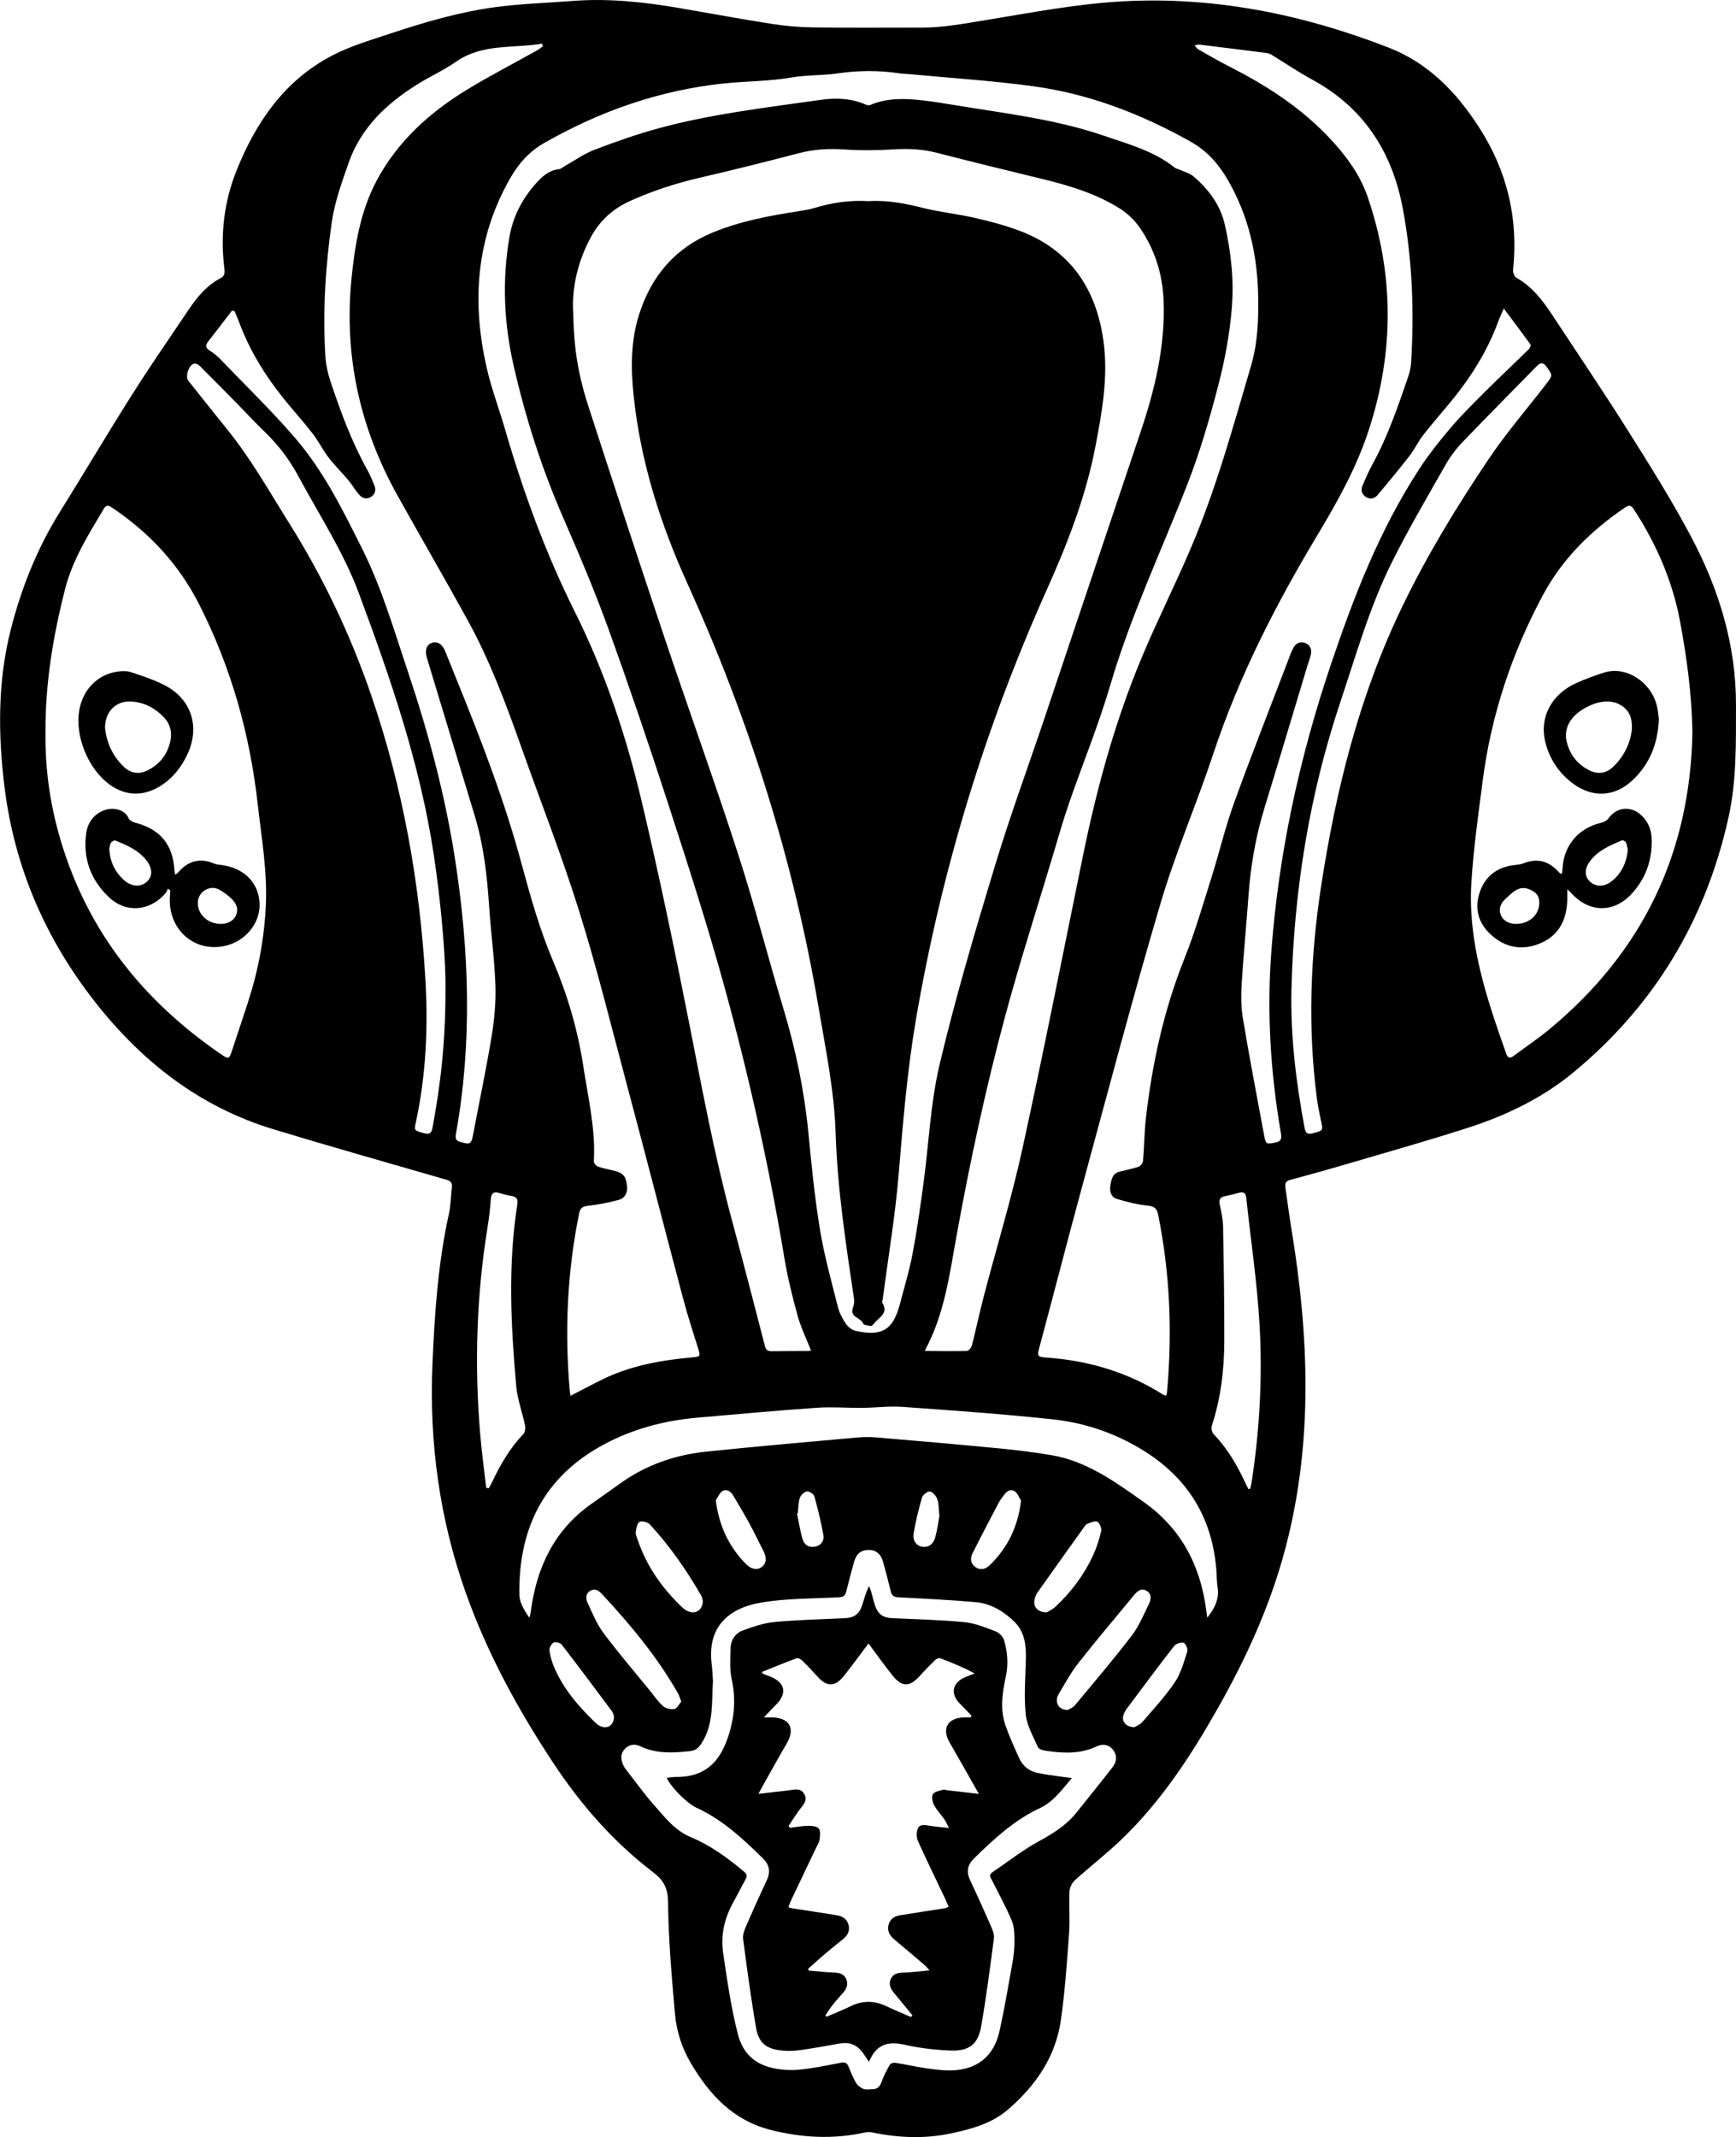<?xml version="1.0" encoding="UTF-8"?>
<svg id="Layer_1" data-name="Layer 1" xmlns="http://www.w3.org/2000/svg" viewBox="0 0 731.21 900">
  <path d="M239.9.5c15.41-1.35,30.63.23,45.78,2.81,13.06,2.23,26.08,4.67,39.17,6.72,5.83.91,11.77,1.43,17.67,1.51,15.32.21,30.65.07,45.97.08,8.88,0,17.53-1.66,26.27-3.08,19.37-3.16,38.79-6.94,58.32-7.99,38.54-2.07,75.76,5.49,111.71,19.45,16.9,6.57,28.67,18.82,38.25,33.71,11.81,18.35,16.56,38.29,14.27,59.97-.11,1.07.55,2.82,1.39,3.29,6.64,3.73,11.07,9.52,15.12,15.68,10.69,16.26,21.61,32.38,31.97,48.84,9.21,14.63,18.44,29.32,26.53,44.58,11.67,22,18.91,45.44,18.88,70.7-.02,15.99.32,31.97-3.2,47.74-9.62,43.09-31.16,78.9-65.21,107.07-13.31,11.01-28.68,18.32-44.98,23.54-17.72,5.68-35.64,10.71-53.5,15.96-7.02,2.06-14.08,3.98-21.13,5.9-1.87.51-1.95,1.81-1.74,3.29.83,5.86,1.6,11.73,2.56,17.57,7.32,44.65,9.14,89.2-2.4,133.51-6.28,24.12-16.47,46.57-28.71,68.17-11.3,19.95-23.78,39.06-40.42,55.05-6.29,6.05-13.24,11.4-19.71,17.26-1.22,1.1-2.21,3.08-2.29,4.7-.27,5.9.25,11.85-.18,17.73-.89,12.18-1.72,24.4-3.44,36.48-2.19,15.4-10.57,27.54-22.16,37.57-6.85,5.93-15.26,8.25-23.89,10.1-11.24,2.42-22.41,1.94-33.58-.39-.97-.2-2.07-.14-3.05.08-13.31,2.91-26.45,2.23-39.64-1.13-15.81-4.04-25.74-14.86-33.59-28.18-3.77-6.4-6.03-13.5-6.66-20.83-1.35-15.54-2.73-31.12-2.89-46.69-.06-5.98-1.76-9.33-6.23-12.75-16.67-12.72-30.36-28.3-41.91-45.76-14.99-22.66-27.98-46.38-37.09-72.06-11.06-31.14-15.42-63.29-14.01-96.27.91-21.25,2.33-42.43,6.94-63.29.81-3.65.81-7.47,1.25-11.2.22-1.86-.61-2.62-2.37-3.13-24.27-7.01-48.59-13.89-72.76-21.22-31.14-9.45-55.46-28.44-75.38-53.89-20.89-26.69-33.77-56.76-37.92-90.14-2.73-22.01-2.96-44.37,2.57-66.2,4.45-17.58,11.11-34.32,20.76-49.8,10.25-16.43,20.1-33.11,30.46-49.47,7.69-12.15,15.89-23.98,23.92-35.91,3.55-5.27,7.6-10.07,13.37-13.07,1.8-.94,1.7-2.48,1.5-4.14-1.72-14-.17-27.75,4.99-40.77,8.16-20.57,20.29-38.34,40.51-48.86,7.52-3.91,15.86-6.37,23.96-9.06,14.64-4.87,29.48-9.23,44.8-11.29,10.32-1.38,20.78-1.71,31.18-2.51ZM241.43,131.26c.24,14.74,1.86,25.82,6.4,39.83,10.43,32.19,20.96,64.35,31.72,96.44,10.31,30.75,21.34,61.26,31.33,92.11,6.98,21.54,12.58,43.52,19.12,65.21,5.17,17.17,8.8,34.58,10.52,52.44,1.3,13.56,2.65,27.15,4.86,40.58,1.79,10.9,4.81,21.61,7.49,32.35.62,2.5,1.86,4.95,3.29,7.1.91,1.37,2.56,2.77,4.12,3.12,10.82,2.45,15.44-.17,18.34-9.75.05-.18.12-.36.17-.54,1.87-7.27,4.11-14.46,5.52-21.81,1.89-9.87,3.29-19.84,4.64-29.8,2.29-16.85,2.96-34.06,6.87-50.51,6.66-28.05,14.88-55.76,23.24-83.37,6.4-21.13,14.05-41.88,21.09-62.82,13.42-39.92,26.75-79.86,40.21-119.76,6.08-18.02,10.49-36.27,9.74-55.51-.43-11.14-3.63-21.32-9.85-30.43-2.16-3.17-5.12-6.11-8.35-8.17-10.27-6.53-21.83-9.93-33.57-12.77-14.61-3.54-29.22-7.11-43.77-10.86-6.01-1.55-11.98-1.82-18.15-1.43-6.89.43-13.85.5-20.73.04-6.46-.44-12.69-.13-18.98,1.51-13.91,3.62-27.85,7.14-41.86,10.37-10.13,2.34-19.92,5.51-29.38,9.78-7.14,3.23-12.67,8.08-16.5,15.12-5.77,10.58-8.1,21.77-7.53,31.54ZM389.6,568.71s.22.21.45.22c5.73.05,11.47.16,17.2,0,.74-.02,1.86-1.36,2.1-2.27,1.78-6.92,3.24-13.92,5.05-20.83,5.4-20.65,11.65-41.1,16.22-61.93,8.99-41.05,17.1-82.3,25.52-123.48,5.84-28.53,13.49-56.55,24.73-83.44,6.6-15.78,14.33-31.09,21.01-46.84,10.45-24.64,17.51-50.43,25.05-76.05,2.78-9.45,3.2-19.24,3.03-29.07-.3-17.43-3.95-33.9-12.74-49.14-3.91-6.77-8.77-12.32-15.65-16.18-20.77-11.68-42.75-20.16-66.38-23.38-17.35-2.37-34.88-3.46-52.33-5.11-1.4-.13-2.82-.14-4.21-.35-8.62-1.29-17.21-1.2-25.84.05-6.47.94-13.01.61-19.56,1.74-9.4,1.63-19.08,1.51-28.6,2.52-26.96,2.86-51.97,11.66-75.46,25.06-6.15,3.51-10.64,8.49-14.14,14.58-14.59,25.37-16.42,52.36-10.01,80.26,1.99,8.69,5.18,17.09,7.67,25.67,7.68,26.42,17.08,52.2,29.38,76.84,12.72,25.48,21.67,52.34,28.19,79.92,7.42,31.38,14.01,62.97,20.24,94.61,5.38,27.31,10.47,54.67,17.72,81.57,4.77,17.7,9.37,35.44,13.95,53.19.46,1.77,1.26,2.21,2.92,2.18,5.17-.1,10.34-.05,15.51-.1.57,0,1.13-.25.97-.21-1.96-5.01-4.29-9.74-5.66-14.73-2.22-8.06-4.22-16.22-5.59-24.46-6.36-38.16-14.77-75.89-24.98-113.17-7.09-25.92-15.38-51.53-23.67-77.1-8.12-25.03-16.58-49.96-25.52-74.71-5.65-15.64-12.17-30.99-18.82-46.24-9.14-20.94-16.08-42.56-21.11-64.79-4-17.69-4.76-35.49-1.7-53.5,1.48-8.73,5.26-16,10.93-22.48,2.67-3.05,5.61-5.85,10.01-6.31.77-.08,1.47-.78,2.2-1.19,4.25-2.38,8.29-5.31,12.8-7.02,8.95-3.41,18.03-6.6,27.27-9.1,22.29-6.03,45.23-8.64,68.02-11.9,6.4-.91,12.97-.64,19.12,2.11.52.23,1.31.23,1.84,0,7.21-3.02,14.71-2.71,22.21-1.84,4.48.52,8.94,1.26,13.39,1.99,21.04,3.48,42.3,5.89,62.64,12.86,10.39,3.56,21.09,6.43,29.91,13.5.49.39,1.22.46,1.81.73,2.02.93,4.35,1.5,5.98,2.88,6.37,5.4,11.33,12.04,13.2,20.22,2.64,11.57,3.95,23.36,2.97,35.29-.92,11.18-2.98,22.11-5.82,32.99-3.58,13.76-7.52,27.34-12.68,40.61-11,28.28-24.04,55.75-32.64,85.01-4.97,16.93-11.71,33.34-17.48,50.04-2.51,7.28-4.61,14.71-6.82,22.1-6.72,22.42-13.89,44.72-19.99,67.3-8.21,30.42-14.8,61.22-20.44,92.23-3.01,16.53-5.11,33.4-13.37,48.63ZM98.78,131.05c-.35-.09-.69-.18-1.04-.27-3.3,4.29-6.56,8.63-9.93,12.86-1.49,1.86-1.22,2.99.81,4.21,1.59.95,3.04,2.24,4.34,3.58,10.48,10.91,21.37,21.48,31.25,32.91,12.13,14.04,20.32,30.7,28.54,47.19,8.16,16.38,13.23,33.97,19.04,51.26,8.67,25.81,15.68,51.97,19.86,78.95,6,38.69,7.34,77.28.36,115.95-.59,3.29,1.75,3.09,3.65,3.68,2.29.7,3.01-.46,3.39-2.45,2.68-14.13,5.66-28.21,8.01-42.39,1.17-7.1,1.85-14.4,1.61-21.57-.38-11.07-1.9-22.1-2.64-33.17-.86-12.89-2.27-25.67-6.03-38.09-6.73-22.23-13.46-44.45-20.2-66.67-.93-3.07-.2-5.43,2.01-6.26,2.25-.85,4.42.39,5.63,3.32,1.65,4,3.22,8.02,4.85,12.03,10.31,25.36,20.16,50.88,27.32,77.35,3.78,13.98,7.66,27.91,13.36,41.29,6.03,14.15,10.37,28.87,12.69,44.09,2.03,13.35,5.25,26.59,4.47,40.28-.04.72,1.03,1.93,1.82,2.2,2.39.81,4.92,1.21,7.37,1.89,3.36.92,4.4,2.43,4.78,6.4.27,2.84-.96,5.02-3.55,5.72-4.22,1.14-8.55,1.96-12.89,2.47-2.26.27-3.27.92-3.73,3.2-5,24.51-6.11,49.23-4,74.12.07.89.25,1.76.39,2.69,4.72-2.43,9.09-4.79,13.55-6.96,11.95-5.82,24.78-8.06,37.88-9.24,3.3-.3,3.31-.49,2.33-3.67-2.11-6.83-4.37-13.62-6.2-20.52-8.08-30.45-15.93-60.95-24.04-91.39-6.46-24.26-12.49-48.66-19.98-72.61-7.27-23.22-16.18-45.93-24.32-68.89-6.45-18.18-13.17-36.27-22.48-53.22-9.69-17.63-19.81-35.03-29.61-52.6-15.84-28.41-22.62-58.78-19.41-91.25,1.42-14.3,3.79-28.55,10.56-41.32,8.69-16.39,22.15-28.62,37.84-38.23,9.7-5.93,19.84-11.14,29.76-16.7.89-.5,1.67-1.18,2.5-1.77l-.43-1.06c-12.13,2.06-25.01-.17-36.17,7.59-5.15,3.58-10.96,6.21-16.3,9.54-12.98,8.09-23.79,18.26-28.97,33.09-2.84,8.14-5.86,16.42-7.07,24.88-2.69,18.71-3.87,37.61-2.71,56.54.22,3.61,1.04,7.28,2.19,10.72,4.26,12.76,8.91,25.37,15.49,37.18,1.14,2.05,2.04,4.24,2.93,6.41.74,1.83.49,3.59-1.2,4.79-1.83,1.3-3.7.83-5.09-.68-1.39-1.51-2.43-3.32-3.67-4.97-.72-.96-1.51-1.89-2.3-2.79-2.39-2.73-4.99-5.31-7.16-8.21-2.36-3.15-4.12-6.76-6.53-9.86-3.78-4.88-7.96-9.47-11.84-14.27-8.04-9.93-14.72-20.67-19.17-32.71-.58-1.56-1.27-3.07-1.9-4.6ZM633.4,129.88c-1.06,2.5-1.78,4-2.35,5.55-4.48,12.24-11.3,23.11-19.49,33.16-3.96,4.86-8.14,9.56-12,14.5-2.19,2.8-3.72,6.11-5.9,8.93-4.34,5.59-8.85,11.05-13.42,16.46-1.33,1.57-3.27,1.97-5.09.69-1.68-1.18-2.01-2.95-1.21-4.78,1.32-3.01,2.61-6.06,4.19-8.93,6.43-11.68,10.67-24.25,15-36.78.67-1.94,1.12-4.02,1.24-6.06,1.32-21.86.5-43.67-3.58-65.17-4.47-23.53-16.44-42.14-38.01-53.88-5.84-3.18-11.36-6.94-17.05-10.41-.63-.38-1.36-.71-2.08-.81-9.4-1.21-18.81-2.39-28.22-3.54-.72-.09-1.48.15-2.22.24.65,1.18,1.39,1.69,2.17,2.13,4.11,2.29,8.16,4.68,12.35,6.8,17.59,8.92,33.76,19.65,46.56,34.99,5.01,6,9.17,12.37,11.71,19.76,11.28,32.81,11.25,65.68.46,98.59-5.1,15.58-13.02,29.82-21.39,43.76-17.63,29.34-33.15,59.6-43.97,92.22-7.04,21.24-16,41.87-22.33,63.3-11.78,39.85-22.33,80.05-33.25,120.15-5.95,21.86-11.58,43.81-17.46,65.68-1.33,4.94-1.55,4.98,3.67,5.38,17.27,1.33,33.4,6.18,48.1,15.48.36.23.82.31,1.19.45.21-.31.38-.45.41-.61.1-.74.18-1.49.25-2.24,2.09-24.6,1.05-49.03-3.85-73.28-.55-2.71-1.55-3.56-4.35-3.86-4.41-.46-8.8-1.56-13.07-2.84-2.44-.74-3.1-3.12-2.71-5.6.4-2.55.83-5.13,3.91-5.9,2.64-.67,5.34-1.16,7.91-2.04.84-.29,1.84-1.53,1.92-2.41.53-6.16.55-12.38,1.27-18.51,2.66-22.88,7.55-45.19,16.15-66.69,4.42-11.05,7.74-22.56,11.33-33.93,3.31-10.48,5.83-21.24,9.56-31.57,7.15-19.8,14.9-39.39,22.4-59.06.8-2.11,1.51-4.27,2.56-6.25,1.07-2.01,2.91-3.07,5.21-2.09,2.13.91,2.67,2.83,2.18,4.96-.35,1.55-.96,3.04-1.42,4.57-6.03,19.98-11.98,39.98-18.1,59.94-3.66,11.93-5.78,24.11-6.68,36.54-.89,12.28-2.09,24.54-2.86,36.83-.31,4.93-.38,10.01.42,14.86,2.76,16.59,5.93,33.12,9.01,49.66.7,3.74.98,3.68,4.7,2.96,2.88-.55,2.65-2.2,2.28-4.35-4.23-24.76-5.85-49.69-4.06-74.75,2.99-41.77,11.73-82.3,25.12-122.04,9.68-28.74,20.54-56.76,37.12-82.26,3.98-6.12,8.54-11.92,13.28-17.48,4.62-5.43,9.72-10.47,14.78-15.51,5.98-5.96,12.14-11.73,18.17-17.64.49-.48,1.06-1.68.84-1.99-3.53-4.91-7.19-9.74-11.32-15.26ZM712.84,308.21c-.24-15.64-2.31-30.96-5.15-46.27-3.19-17.24-10-32.83-19.49-47.41-1.01-1.55-1.81-2.09-3.56-.9-14.4,9.73-26.51,21.6-34.79,37.05-13.2,24.62-21.82,50.74-25.38,78.46-1.82,14.17-3.85,28.34-4.72,42.58-1.55,25.28,6.46,48.8,14.74,72.18.74,2.1,1.92,1.63,3.22.67,4.99-3.69,10.15-7.17,14.92-11.12,39.27-32.52,59.36-74.29,60.23-125.25ZM19.17,308.02c-.25,15.87,1.94,30.82,6.29,45.59,11.39,38.62,34.93,67.98,67.75,90.45,3.05,2.08,3.29,2.01,4.44-1.4,2.26-6.68,4.42-13.39,6.63-20.09,4.42-13.38,7.02-27.08,7.69-41.18.69-14.39-1.82-28.48-3.41-42.68-3.3-29.56-11.22-57.7-24.71-84.26-8.61-16.95-21.11-30.29-36.82-40.77-1.31-.88-2.28-1.1-3.23.48-6.47,10.82-13.21,21.49-16.38,33.9-5.08,19.85-8.37,39.93-8.26,59.96ZM300.29,708.32c-.56,8.58.34,17.33-4.42,25.23-1.34,2.22-2.56,3.62-5.25,3.91-7.17.77-14.23,1.17-21.02-2.07-2.27-1.09-4.67-.77-6.48,1.22-1.9,2.09-1.68,4.46-.55,6.84.28.59.63,1.16,1.04,1.68,3.92,5.04,7.63,10.28,11.87,15.04,4.52,5.07,8.64,10.65,15.31,13.44,8.4,3.5,15.7,8.81,22.64,14.65,1.35,1.13,1.3,1.99.55,3.33-1.66,2.95-3.15,5.99-4.8,8.94-3.89,6.95-5.78,13.94-4.54,22.28,1.68,11.35,3.28,22.65,6.14,33.8,1.91,7.48,6.4,12.12,13.52,14.02,3.81,1.02,8,1.35,11.94,1.02,5.97-.51,11.88-1.82,17.79-2.92,1.5-.28,2.56-.21,3.23,1.3,1.05,2.39,1.96,4.86,3.27,7.09.66,1.13,1.95,2.1,3.18,2.62,1.04.43,2.41.09,3.63.11,2.21.04,3.29-1.06,4.01-3.15.88-2.54,2.18-4.95,3.53-7.29.3-.52,1.62-.79,2.39-.66,4.17.66,8.3,1.61,12.48,2.22,3.52.51,7.1,1.02,10.65.97,10.92-.16,18.17-5.8,20.55-16.39,2.14-9.52,3.74-19.16,5.46-28.76.51-2.86.88-5.79.87-8.69-.02-3.02.08-6.3-1.03-9-2.42-5.89-5.56-11.49-8.41-17.21-.58-1.16-1.51-2.28.14-3.39,6.45-4.35,12.6-9.24,19.39-12.96,6.02-3.3,11.68-6.73,15.99-12.13,5.1-6.38,10.25-12.72,15.26-19.17,1.75-2.26,2.04-4.92.18-7.33-1.81-2.35-4.4-2.61-6.88-1.43-7,3.32-14.26,2.86-21.58,1.82-1.12-.16-2.78-.66-3.14-1.46-1.98-4.53-4.67-9.1-5.16-13.85-.79-7.7-.12-15.56.07-23.35.14-5.82-.54-11.48-4.87-15.69-4.51-4.38-9.93-7.68-16.34-8.23-10.75-.92-21.54-1.48-32.32-2.02-1.94-.1-2.92-.59-3.38-2.48-.99-4.11-2.06-8.2-3.19-12.28-.98-3.55-3-5.19-6.1-5.2-3.21,0-5.2,1.56-6.19,5.07-1.16,4.16-2.26,8.35-3.29,12.55-.44,1.78-1.38,2.24-3.19,2.33-10.78.55-21.69.42-32.3,2.15-14.67,2.39-23.15,10.84-21.15,26.19.31,2.42.37,4.87.54,7.31ZM508.48,681.3c3.12-3.91,5.17-7.92,4.37-12.85-.33-2.03-.31-4.12-.44-6.19-1.51-22.94-12.14-40.19-31.88-52.05-11.44-6.87-23.83-11.02-36.87-12.44-21.11-2.29-42.31-3.75-63.49-5.28-5.59-.4-11.25.35-16.88.41-6.38.06-12.79-.48-19.14-.04-16.87,1.18-33.73,2.69-50.58,4.19-12.66,1.12-24.85,4.15-36.29,9.76-26.77,13.14-38.88,35.08-38.53,64.48.05,3.96,2.18,6.85,4.16,9.96.45-.98.57-1.88.69-2.78,2.46-18.4,9.81-34.04,25.39-45.05,3.99-2.82,8-5.62,11.96-8.49,10.87-7.86,23.13-12.18,36.33-13.57,21.03-2.2,42.1-4.02,63.17-5.92,2.89-.26,5.84-.34,8.73-.09,17.23,1.46,34.46,2.96,51.68,4.62,7.38.71,14.76,1.63,22.08,2.87,14.87,2.52,26.66,11.16,38.62,19.58,15.92,11.21,24.01,26.73,26.5,45.62.14,1.08.3,2.16.44,3.23ZM543.96,416.68c-.46,19.55,1.92,38.84,5.48,58.02.39,2.09.94,3.26,3.47,2.59,4.18-1.1,4.34-1.16,3.7-4.32-.69-3.41-1.46-6.81-1.91-10.25-3.88-29.78-2.82-59.43,1.7-89.09,6.24-40.94,16.16-80.75,34.26-118.21,10.49-21.72,23.03-42.29,36.48-62.25,7.39-10.96,16.09-21.04,24.18-31.53,2.78-3.6,2.68-3.57.09-7.19-1.37-1.91-2.56-1.84-4.08-.29-10.45,10.68-21,21.27-31.33,32.06-2.71,2.83-5.15,6.05-7.08,9.46-7.75,13.65-15.73,27.2-22.72,41.25-9.32,18.73-15.01,38.9-21.63,58.7-13.16,39.31-19.57,79.72-20.61,121.07ZM187.6,411.72c-.26-12.15-1.93-32.02-4.89-51.74-5.71-38.07-18.21-74.25-31.56-110.15-6.49-17.44-16.73-33.01-25.49-49.31-3.76-7-8.54-13.25-14.28-18.78-3.86-3.71-7.49-7.66-11.24-11.48-5.27-5.36-10.54-10.73-15.87-16.03-.6-.6-1.64-1.24-2.37-1.13-2.3.34-4.04,5.4-2.58,7.24,5.49,6.91,11,13.82,16.54,20.7,9.95,12.34,17.69,26.13,26.08,39.51,14.25,22.74,25.69,46.85,34.39,72.16,13.31,38.73,20.46,78.79,22.84,119.6,1.18,20.29.3,40.62-4.08,60.62-.7,3.21-.56,3.19,3.62,4.34,2.8.77,3.19-.77,3.56-2.82,3.3-18.16,5.68-36.42,5.34-62.74ZM525.84,627.1c.23-.03.46-.07.69-.1.19-.7.44-1.39.55-2.11,3.45-22.1,4.71-44.38,3.47-66.65-1-17.99-3.72-35.89-5.62-53.83-.22-2.06-1.18-2.57-3.02-2.09-2,.52-4,1.07-6.03,1.46-2.06.4-2.49,1.53-2.11,3.47.6,3.04,1.33,6.12,1.39,9.19.3,15.88.53,31.76.52,47.63,0,12.37-1.38,24.58-5.28,36.43-.32.99.06,2.71.78,3.46,5.83,6.05,9.97,13.17,13.44,20.73.38.82.81,1.61,1.22,2.42ZM204.75,626.56c.37.07.73.14,1.1.22.46-.85.97-1.68,1.39-2.55,3.46-7.35,7.48-14.32,13.17-20.24.75-.78.98-2.55.74-3.71-1.14-5.52-3.22-10.92-3.71-16.48-2.25-25.5-3.57-51.03.45-76.5.33-2.09-.09-3.22-2.28-3.59-1.76-.3-3.5-.76-5.2-1.27-2.37-.71-3.48-.07-3.67,2.55-.29,3.93-.74,7.87-1.37,11.76-4.65,28.65-5.54,57.44-3.19,86.33.64,7.85,1.72,15.66,2.6,23.49ZM286.95,716.55c-.61-1.53-.88-2.54-1.38-3.42-8.7-15.29-19.85-28.7-31.76-41.54-1.39-1.5-2.95-2.92-5.13-1.67-2.18,1.25-1.96,3.46-1.11,5.26,2.03,4.31,3.85,8.86,6.68,12.63,6.3,8.41,13.16,16.4,19.8,24.56,1.72,2.11,3.25,4.46,5.3,6.19,1.15.97,3.3,1.45,4.78,1.12,1.16-.26,1.96-2.09,2.83-3.11ZM449.77,720.15c.63-.41,2.12-.96,3.01-2.02,8.05-9.67,16.21-19.25,23.86-29.23,3.08-4.03,5.09-8.91,7.35-13.53.92-1.89,1.18-4.19-1.14-5.47-2.18-1.21-3.79.18-5.09,1.76-7.9,9.54-15.9,19.01-23.56,28.73-3.12,3.96-5.54,8.48-8.16,12.82-2.03,3.37-.48,6.9,3.75,6.94ZM296.04,674.07c-.15-.47-.3-1.43-.76-2.22-6.15-10.69-13.19-20.76-21.54-29.85-.89-.97-3.34-1.6-4.37-1.06-1.02.53-1.39,2.72-1.59,4.24-.14,1.03.44,2.18.8,3.25,3.81,11.29,10.49,20.7,19.1,28.8.85.8,2.04,1.41,3.17,1.67,2.84.67,5.25-1.45,5.19-4.84ZM440.95,679.01c.79-.5,2.43-1.23,3.67-2.4,6.57-6.16,11.92-13.28,15.73-21.45,1.53-3.29,2.65-6.83,3.47-10.37.27-1.18-.64-3.4-1.63-3.91-1.01-.52-2.85.37-4.23.88-.63.23-1.1,1.01-1.53,1.62-6.49,9.07-12.99,18.15-19.42,27.27-.68.96-1.13,2.2-1.31,3.36-.44,2.86,1.55,5.06,5.25,4.99ZM258.6,722.88c-.16-.44-.29-1.45-.81-2.16-7-9.4-14.01-18.79-21.17-28.07-.61-.79-2.61-1.35-3.39-.93-.96.51-1.92,2.22-1.79,3.29.27,2.39.99,4.79,1.93,7.02,3.98,9.44,10.61,16.95,17.9,23.92.65.62,1.58,1.06,2.46,1.29,2.68.7,4.91-1.12,4.89-4.36ZM477.9,727.36c.69-.44,2.3-1.02,3.27-2.15,4.71-5.48,9.67-10.81,13.69-16.77,2.56-3.79,3.79-8.52,5.24-12.96.33-1.01-.7-3.37-1.54-3.62-1.13-.34-3.24.35-3.99,1.32-6.7,8.6-13.2,17.35-19.72,26.09-.72.96-1.41,2.05-1.71,3.19-.71,2.62,1.29,5.01,4.78,4.89ZM301.49,631.8c1.34,10.74,5.48,19.47,12.63,26.8,2.31,2.36,4.85,2.79,6.76,1.29,2.01-1.57,2.16-3.87.6-6.87-1.87-3.58-3.56-7.25-5.49-10.79-2.29-4.2-4.7-8.33-7.17-12.42-.98-1.62-2.65-2.94-4.46-1.89-1.28.74-1.94,2.55-2.88,3.89ZM430.08,631.92c-.91-1.36-1.53-3.21-2.8-3.96-1.95-1.15-3.5.37-4.65,2-.65.92-1.39,1.79-1.91,2.78-3.74,7.14-7.5,14.28-11.12,21.49-1.06,2.11-.8,4.35,1.32,5.77,2.22,1.49,4.36.75,6.12-.98,7.47-7.33,11.75-16.16,13.04-27.11ZM395.67,638.39c-.31-2.89-.19-5.05-.85-6.95-.47-1.36-1.83-3.03-3.06-3.3-.95-.21-3.05,1.35-3.39,2.49-1.45,4.93-2.66,9.95-3.53,15.02-.55,3.17,1.16,5.37,3.64,5.76,2.52.4,4.67-1.02,5.5-4.14.83-3.15,1.25-6.42,1.7-8.87ZM336.06,637.24c-.12.04-.24.08-.36.12.77,3.65,1.31,7.37,2.38,10.93.71,2.37,2.73,3.61,5.34,3.05,2.52-.55,3.8-2.58,3.4-4.82-.98-5.52-2.31-10.98-3.82-16.38-.27-.97-2.2-2.21-3.15-2.05-1.15.2-2.58,1.58-2.97,2.76-.65,2.01-.59,4.25-.82,6.4Z" style="fill: #000; stroke-width: 0px;"/>
  <path d="M365.87,84.72c7.82-.53,15.41.97,23.04,2.88,7.1,1.78,14.45,2.5,21.59,4.13,6.31,1.44,12.62,3.11,18.68,5.36,21.61,8.05,32.62,24.51,35.63,46.72,2.05,15.13-.67,30-3.53,44.8-4.04,20.82-11.69,40.4-20.33,59.67-26.02,58.04-44.44,118.35-55.16,181.11-3.68,21.58-5.45,43.23-7.25,64.97-1.47,17.68-4.44,35.24-6.74,52.86-.06.47-.38,1.07-.2,1.37,2.92,4.59-1.6,6.23-3.5,8.88-.31.43-.93.97-1.34.92-1.12-.15-2.96-.32-3.18-.94-.92-2.62-5.85-2.61-4.32-6.74.4-1.07.65-2.35.49-3.46-3.45-23.25-7.03-46.5-7.78-70.04-.57-17.96-4.23-35.44-7.21-53.06-10.48-62.04-29.41-121.46-55.34-178.69-11.46-25.29-19.7-51.43-22.56-79.13-1.18-11.4-1.2-22.74,2.31-33.81,5.14-16.25,15.16-28.1,31.14-34.65,11.68-4.78,23.95-7.06,36.33-8.97,2.13-.33,4.29-.67,6.34-1.3,7.45-2.27,15.03-3.38,22.89-2.89Z" style="fill: #000; stroke-width: 0px;"/>
  <path d="M657.88,367.95c.09-.71.23-1.41.26-2.11.48-9.8,6.74-17.15,16.33-19.35,1.08-.25,2.35-.9,2.96-1.77,3.52-5,9.73-5.55,14.22-1.09,2.59,2.58,3.87,5.8,4.02,9.38.38,8.97-2.42,16.94-8.5,23.5-7.56,8.15-17.97,7.84-25.37-.43-.36-.4-.78-.75-1.66-1.59,0,1.88.03,3.22,0,4.56-.24,8.3-3.49,14.89-11.39,18.23-7.64,3.23-14.85,1.84-20.92-3.79-5.21-4.84-6.89-10.98-4.55-17.77,2.32-6.75,7.29-10.52,14.41-11.38,1.39-.17,2.85-.29,4.13-.8,5.71-2.26,10.47-.93,14.53,3.5.25.28.5.56.79.79.12.1.35.07.75.13ZM685.66,357.92c-.2-.86-.34-2.1-.82-3.18-.21-.46-1.3-1-1.7-.83-4.92,2.09-9.9,4.14-13.3,8.61-2.39,3.14-2.55,6.18-.45,8.45,2.24,2.42,5.94,2.73,8.98.5,4.41-3.25,6.63-7.78,7.29-13.54ZM638.43,389.1c5.4,0,9.36-3.36,9.88-7.94.37-3.3-.92-5.28-3.97-6.57-4.58-1.94-7.22,1.27-10.02,3.76-2.05,1.82-3.33,4.23-2.13,7.05,1.23,2.87,3.87,3.58,6.24,3.71Z" style="fill: #000; stroke-width: 0px;"/>
  <path d="M698.73,302.92c-.48,10.52-3.97,19.01-11.2,25.76-7.33,6.85-16.59,7.4-24.71,1.5-6.16-4.47-10.19-10.49-11.98-17.89-2.48-10.21,2.76-20.06,13.15-24.65,3.85-1.71,7.83-3.2,11.85-4.45,9.02-2.79,19.54,3.93,22.03,14,.52,2.08.65,4.26.86,5.73ZM687.37,306.97c.1-4.29-.84-6.95-3.24-8.99-4.06-3.45-9.99-3.4-16.39.13-5.99,3.31-8.79,7.95-8.03,13.32.01.09.03.19.05.28,1.19,5.69,4.31,9.95,9.48,12.62,3.65,1.88,7.17,1.5,10.17-1.33,4.93-4.66,7.41-10.53,7.96-16.02Z" style="fill: #000; stroke-width: 0px;"/>
  <path d="M73.8,368.35c.53-.37.87-.51,1.08-.76,4.19-4.98,9.23-6.49,15.35-3.9.85.36,1.82.46,2.75.56,9.66,1.11,16,7.39,16.36,16.24.34,8.41-6.11,16.16-14.95,17.95-12.68,2.57-23.43-6.98-22.85-20.31.05-1.07.12-2.13.18-3.2-.34-.22-.67-.44-1.01-.67-.34.65-.56,1.41-1.03,1.95-6.49,7.54-16.49,8.48-23.71,1.72-7.64-7.16-11.07-16.24-9.7-26.73.63-4.85,3.27-8.56,8.2-10.17,3.2-1.04,8.12-.18,9.71,3.58.35.83,1.61,1.56,2.59,1.81,10.63,2.69,16.08,9.2,16.7,20.1.03.52.17,1.04.31,1.82ZM46.04,357.67c.33,5.32,2.41,9.53,6.08,12.9,3.24,2.97,7.28,3.15,9.89.62,2.54-2.46,2.18-5.99-.88-9.52-3.38-3.9-7.97-5.84-12.58-7.7-.44-.18-1.57.46-1.86,1-.47.87-.5,1.97-.66,2.71ZM93.25,389.1c2.39-.15,5.01-.9,6.2-3.77,1.17-2.81-.13-5.18-2.14-7.04-1.56-1.44-3.32-2.77-5.2-3.75-3.67-1.89-8.35.88-8.74,4.99-.5,5.19,3.85,9.62,9.88,9.57Z" style="fill: #000; stroke-width: 0px;"/>
  <path d="M33.01,303.43c.02-10.77,6.56-19.1,16.33-20.57,1.91-.29,4.06-.37,5.84.22,4.88,1.62,9.86,3.23,14.39,5.61,11.11,5.85,14.71,17.41,9.43,28.84-2.58,5.58-6.25,10.25-11.52,13.53-7.54,4.7-15.58,4.13-22.46-1.54-7.18-5.91-12.02-16.44-12-26.08ZM44.26,306.63c.6,5.86,3.04,11.72,7.99,16.38,2.92,2.75,6.34,3.19,9.9,1.42,5.21-2.58,8.45-6.8,9.63-12.48.78-3.72-.14-7.16-2.79-9.92-3.7-3.86-8.22-6.23-13.63-6.59-6.37-.42-11.18,4.1-11.12,11.18Z" style="fill: #000; stroke-width: 0px;"/>
  <path d="M451.46,748.81c-4.31,5.09-7.85,10.04-13.43,12.64-10.87,5.08-19.44,13.06-27.86,21.3-2.67,2.62-3.21,5.53-1.59,8.97,3.03,6.47,5.99,12.97,8.84,19.52.69,1.59,1.43,3.48,1.22,5.1-1.63,12.38-3.22,24.78-5.37,37.08-1.29,7.39-5.03,10.39-12.57,10.15-6.63-.21-13.33-1.03-19.8-2.47-6.39-1.42-11.13-.38-14.17,5.71-.17.34-.34.68-.73,1.47-1.06-1.56-1.72-2.54-2.38-3.5-2.43-3.54-5.69-4.96-9.98-4.17-5.54,1.02-11.1,1.99-16.68,2.78-2.4.34-4.89.4-7.31.19-6.81-.59-10.08-3.06-11.23-9.75-2.13-12.4-3.8-24.88-5.43-37.36-.23-1.79.64-3.86,1.4-5.63,2.76-6.38,5.63-12.72,8.59-19.01,1.67-3.55,1.11-6.51-1.65-9.21-8.41-8.24-16.97-16.25-27.88-21.26-4.25-1.95-10.89-8.84-12.64-12.62,1.27-.14,2.43-.4,3.58-.38,10.86.14,17.68-4.56,21.65-15.14,3.27-8.72,4.07-17.31,2.17-25.95-.97-4.41-.56-8.49-.52-12.71.03-3.7,1.83-6.71,5.31-7.96,4.29-1.53,8.73-3.1,13.21-3.51,9.89-.92,19.85-1.14,29.79-1.62,3.81-.18,6.02-1.81,7.2-5.59.8-2.57,1.46-5.19,2.86-7.9.3.79.65,1.56.89,2.37.58,1.98,1,4.02,1.68,5.97,1.25,3.58,3.44,5,7.21,5.17,10.12.47,20.27.69,30.35,1.66,4.46.43,8.84,2.24,13.1,3.85,1.49.56,3.17,2.21,3.61,3.7,1.46,5.01,1.9,10.02.75,15.38-1.44,6.74-2.51,13.79-.13,20.61,1.64,4.69,3.72,9.23,5.77,13.76,1.48,3.26,4.12,5.44,7.62,6.18,3.66.78,7.41,1.19,11.12,1.75.88.13,1.78.22,3.45.42ZM321.04,704.07c0,.23.01.46.02.69,1.18.46,2.36.91,3.53,1.38,6.14,2.5,7.02,7.07,2.29,11.76-1.55,1.54-3.03,3.16-5.13,5.36,1.85,0,2.76-.03,3.67,0,7.24.25,9.62,4.71,5.96,10.97-3.04,5.19-5.94,10.46-8.9,15.7-.94,1.67-1.85,3.36-3.04,5.52,4.62-.52,8.61-.97,12.59-1.43,2.48-.29,5.26-1.29,6.8,1.65,1.5,2.86-.81,4.68-2.26,6.72-1.53,2.16-2.96,4.39-4.43,6.59.19.26.39.53.58.79,2.56-.31,5.12-.81,7.68-.85,1.54-.02,3.69.19,4.48,1.17.81,1.01.52,3.11.32,4.68-.15,1.16-.91,2.25-1.43,3.35-3.51,7.39-7.05,14.76-10.55,22.15-.43.9-.73,1.85-1.16,2.95.73.21,1.15.38,1.58.44,6.3.98,12.61,1.91,18.9,2.94,2.5.41,4.42,1.76,4.95,4.38.5,2.49-.71,4.33-2.61,5.84-2.57,2.05-5.14,4.11-7.64,6.24-2.33,1.98-4.58,4.06-6.86,6.1.08.24.16.49.24.73,3.52.29,7.04.7,10.57.82,2.23.08,4.17.49,5.18,2.65.99,2.13.3,4.04-1.14,5.73-1.4,1.65-2.9,3.21-4.24,4.91-1.21,1.53-2.25,3.19-3.37,4.8.19.17.38.34.58.51,3.34-1.45,6.74-2.77,10-4.38,5.06-2.49,10.02-2.47,15.09-.06,3.42,1.63,6.95,3.06,10.42,4.58.2-.24.39-.48.59-.72-2.53-3.08-5.02-6.2-7.6-9.24-1.55-1.84-2.58-3.8-1.45-6.17,1.09-2.29,3.18-2.52,5.49-2.59,3.4-.11,6.8-.56,10.78-.92-1-1.09-1.44-1.69-1.99-2.16-4.22-3.6-8.43-7.21-12.7-10.74-1.96-1.62-3.19-3.49-2.62-6.1.55-2.53,2.41-3.79,4.78-4.19,6.29-1.05,12.6-1.97,18.9-2.97.51-.08.98-.34,1.67-.58-.59-1.38-1.06-2.6-1.62-3.78-3.79-7.99-7.69-15.92-11.3-23.98-.67-1.5-.68-3.77-.03-5.25.89-2.02,3.13-1.45,5.04-1.15,2.45.39,4.93.59,8.03.94-.81-1.6-1.19-2.64-1.81-3.52-1.45-2.08-3.27-3.94-4.45-6.16-.7-1.31-1.11-3.5-.46-4.59.65-1.09,2.74-1.39,4.26-1.85.57-.18,1.29.16,1.94.24,4.14.47,8.28.94,13.13,1.49-4.35-7.65-8.29-14.68-12.32-21.65-3.28-5.67-.99-10.09,5.56-10.52,1.14-.08,2.28-.01,3.42-.01.07-.27.14-.54.21-.8-1.62-1.67-3.23-3.34-4.86-5-4.12-4.19-3.21-8.81,2.22-11.15,1.32-.57,2.68-1.04,4.02-1.56-4.9-2.65-9.73-4.63-14.62-6.44-.54-.2-1.61.36-2.14.87-2.09,2.03-4.13,4.12-6.07,6.29-4.63,5.18-7.83,5.2-12.09-.24-3.44-4.4-6.7-8.94-9.82-13.13-3.42,4.54-6.9,9.41-10.66,14.05-3.46,4.27-6.99,4.16-10.61.12-2.13-2.38-4.33-4.7-6.61-6.94-.58-.57-1.76-1.22-2.36-1-4.89,1.8-9.71,3.79-14.56,5.72Z" style="fill: #000; stroke-width: 0px;"/>
</svg>